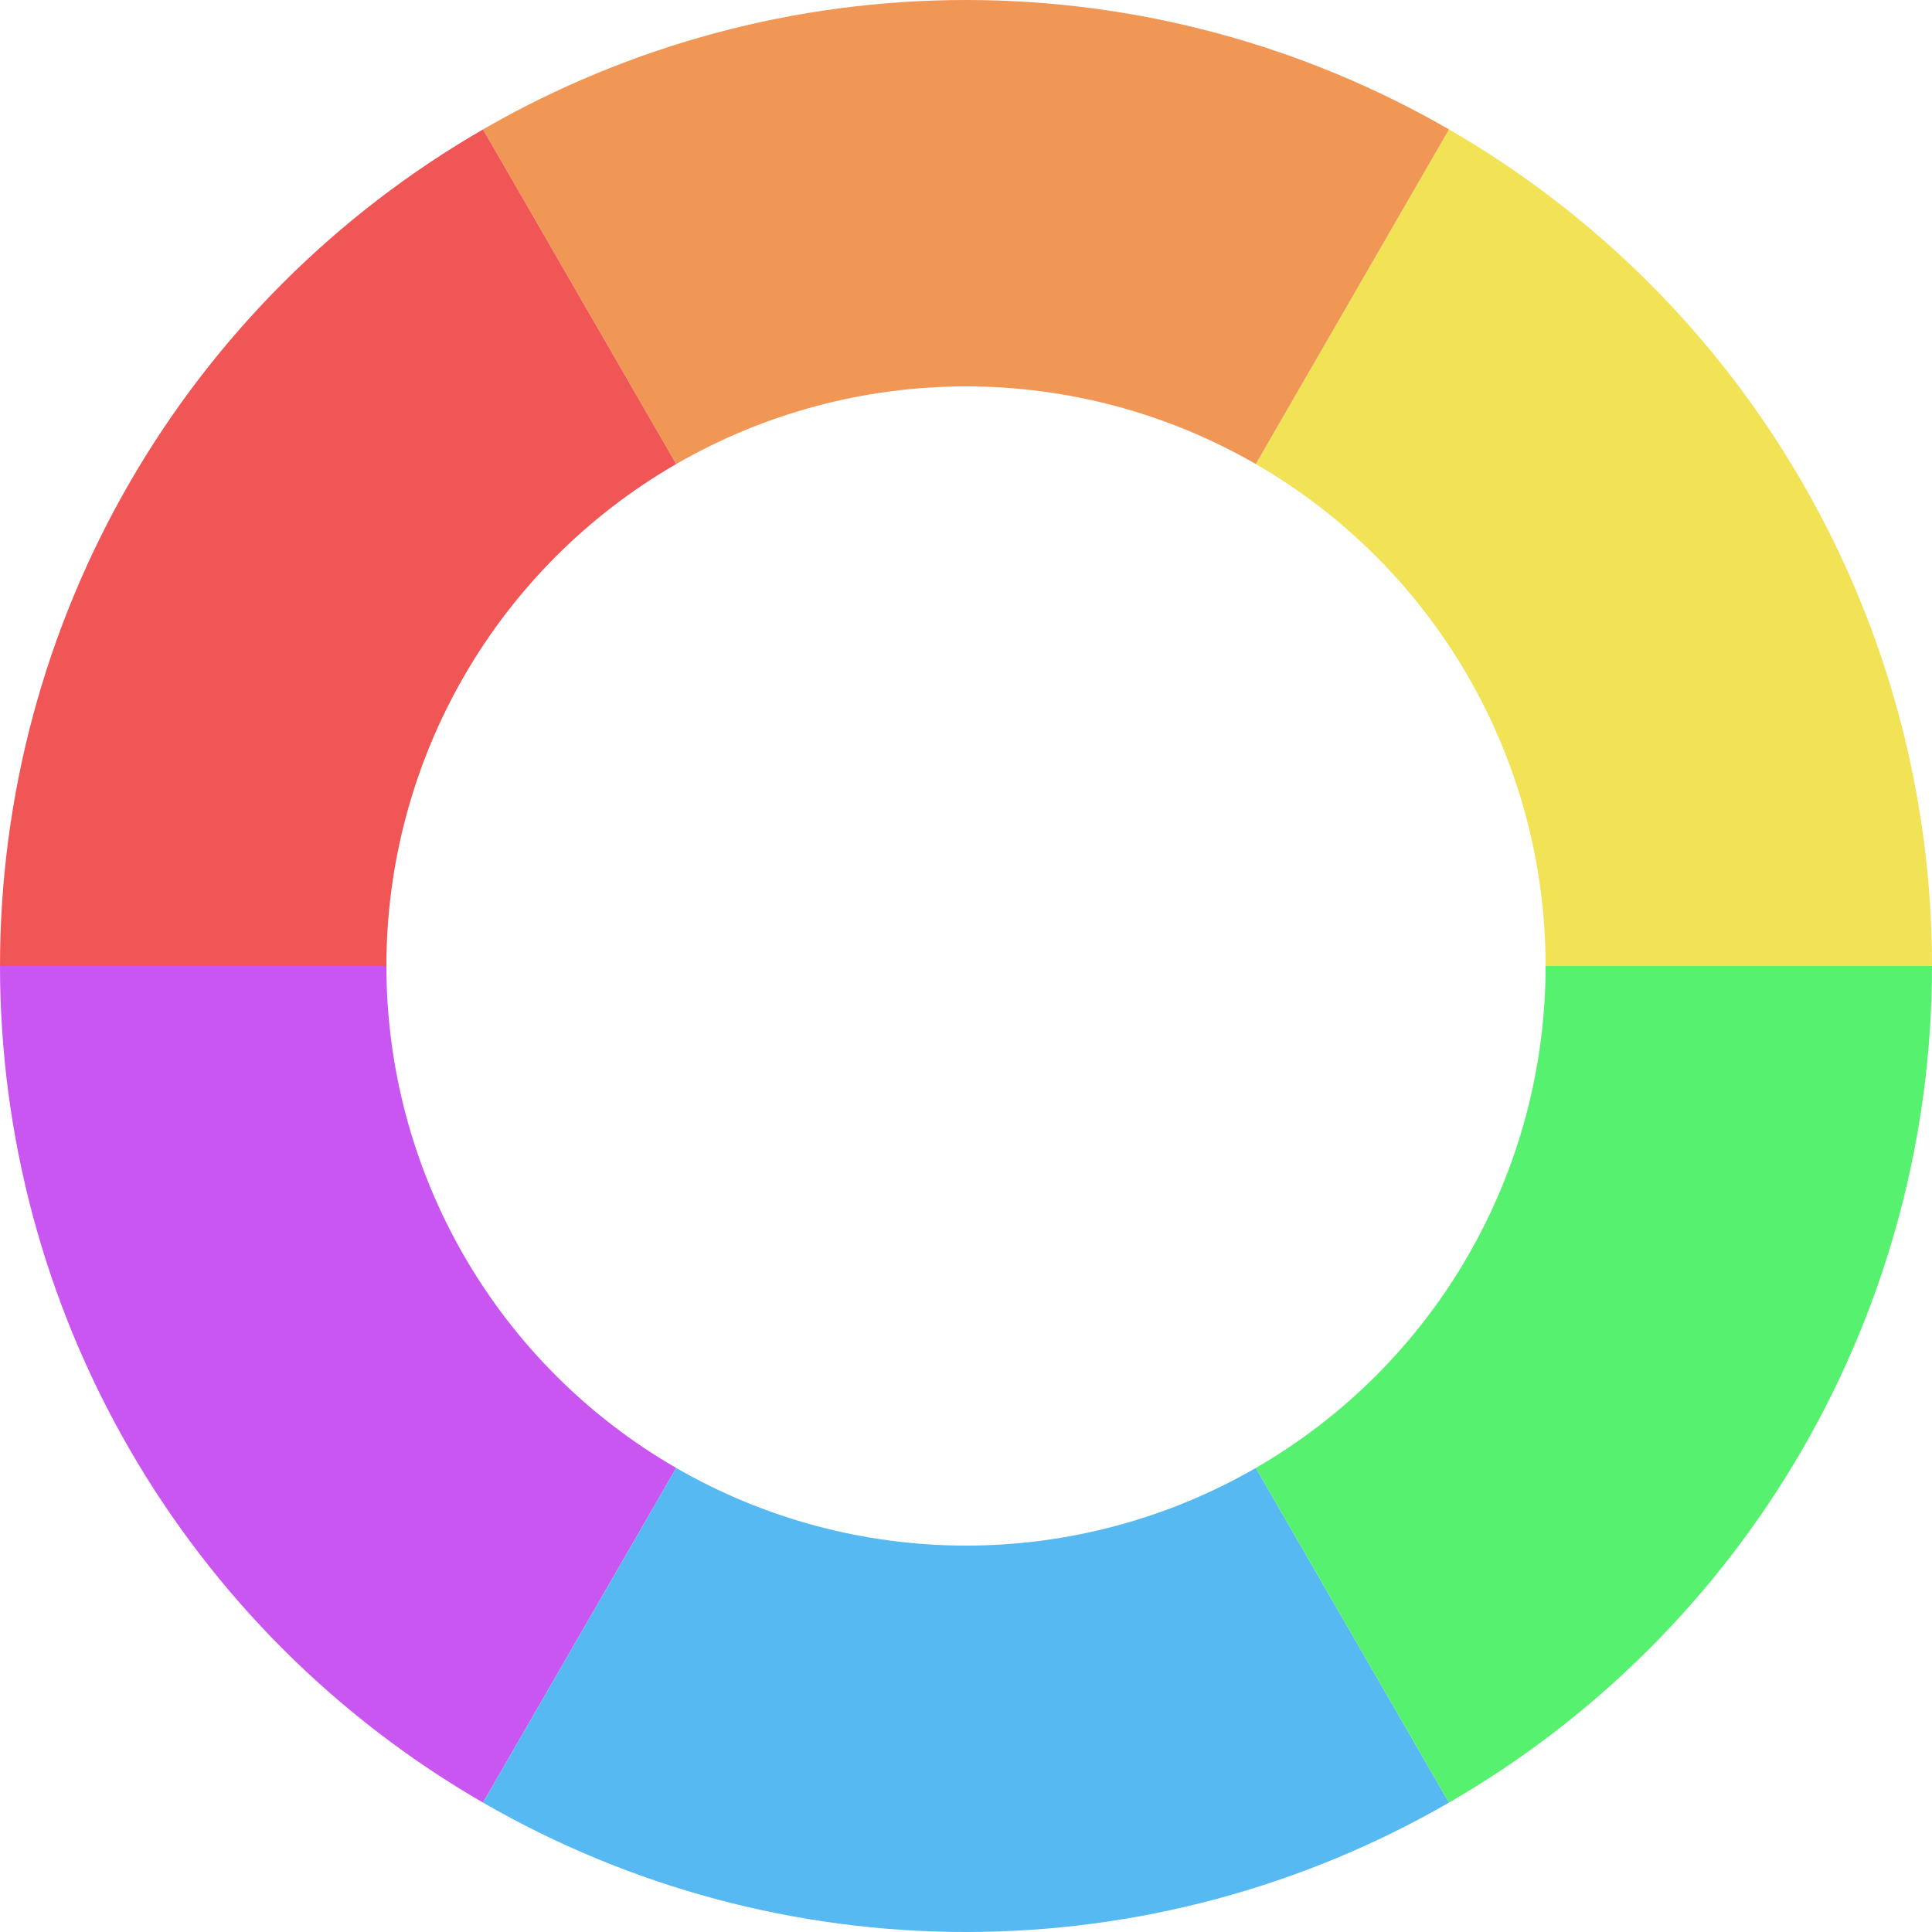 <svg width="1024" height="1024" viewBox="0 0 1024 1024" fill="none" xmlns="http://www.w3.org/2000/svg">
<path d="M256 955.405C178.166 910.468 113.532 845.834 68.595 768C23.658 690.166 -7.8571e-06 601.875 0 512H204.8C204.8 565.925 218.995 618.9 245.957 665.6C272.919 712.3 311.7 751.081 358.4 778.043L256 955.405Z" fill="#C956F1"/>
<path d="M768 955.405C690.166 1000.34 601.875 1024 512 1024C422.125 1024 333.834 1000.34 256 955.405L358.4 778.043C405.1 805.005 458.075 819.2 512 819.2C565.925 819.2 618.9 805.005 665.6 778.043L768 955.405Z" fill="#56B9F1"/>
<path d="M1024 512C1024 601.875 1000.34 690.166 955.405 768C910.468 845.834 845.834 910.468 768 955.405L665.6 778.043C712.3 751.081 751.081 712.3 778.043 665.6C805.005 618.9 819.2 565.925 819.2 512H1024Z" fill="#56F16F"/>
<path d="M768 68.595C845.834 113.532 910.468 178.166 955.405 256C1000.34 333.834 1024 422.125 1024 512L819.2 512C819.2 458.075 805.005 405.1 778.043 358.4C751.081 311.7 712.3 272.919 665.6 245.957L768 68.595Z" fill="#F1E256"/>
<path d="M256 68.595C333.834 23.658 422.125 -1.07175e-06 512 0C601.875 1.07175e-06 690.166 23.658 768 68.595L665.6 245.957C618.9 218.995 565.925 204.8 512 204.8C458.075 204.8 405.1 218.995 358.4 245.957L256 68.595Z" fill="#F19756"/>
<path d="M0 512C7.8571e-06 422.125 23.658 333.834 68.595 256C113.532 178.166 178.166 113.532 256 68.595L358.4 245.957C311.7 272.919 272.919 311.7 245.957 358.4C218.995 405.1 204.8 458.075 204.8 512H0Z" fill="#F15656"/>
</svg>
